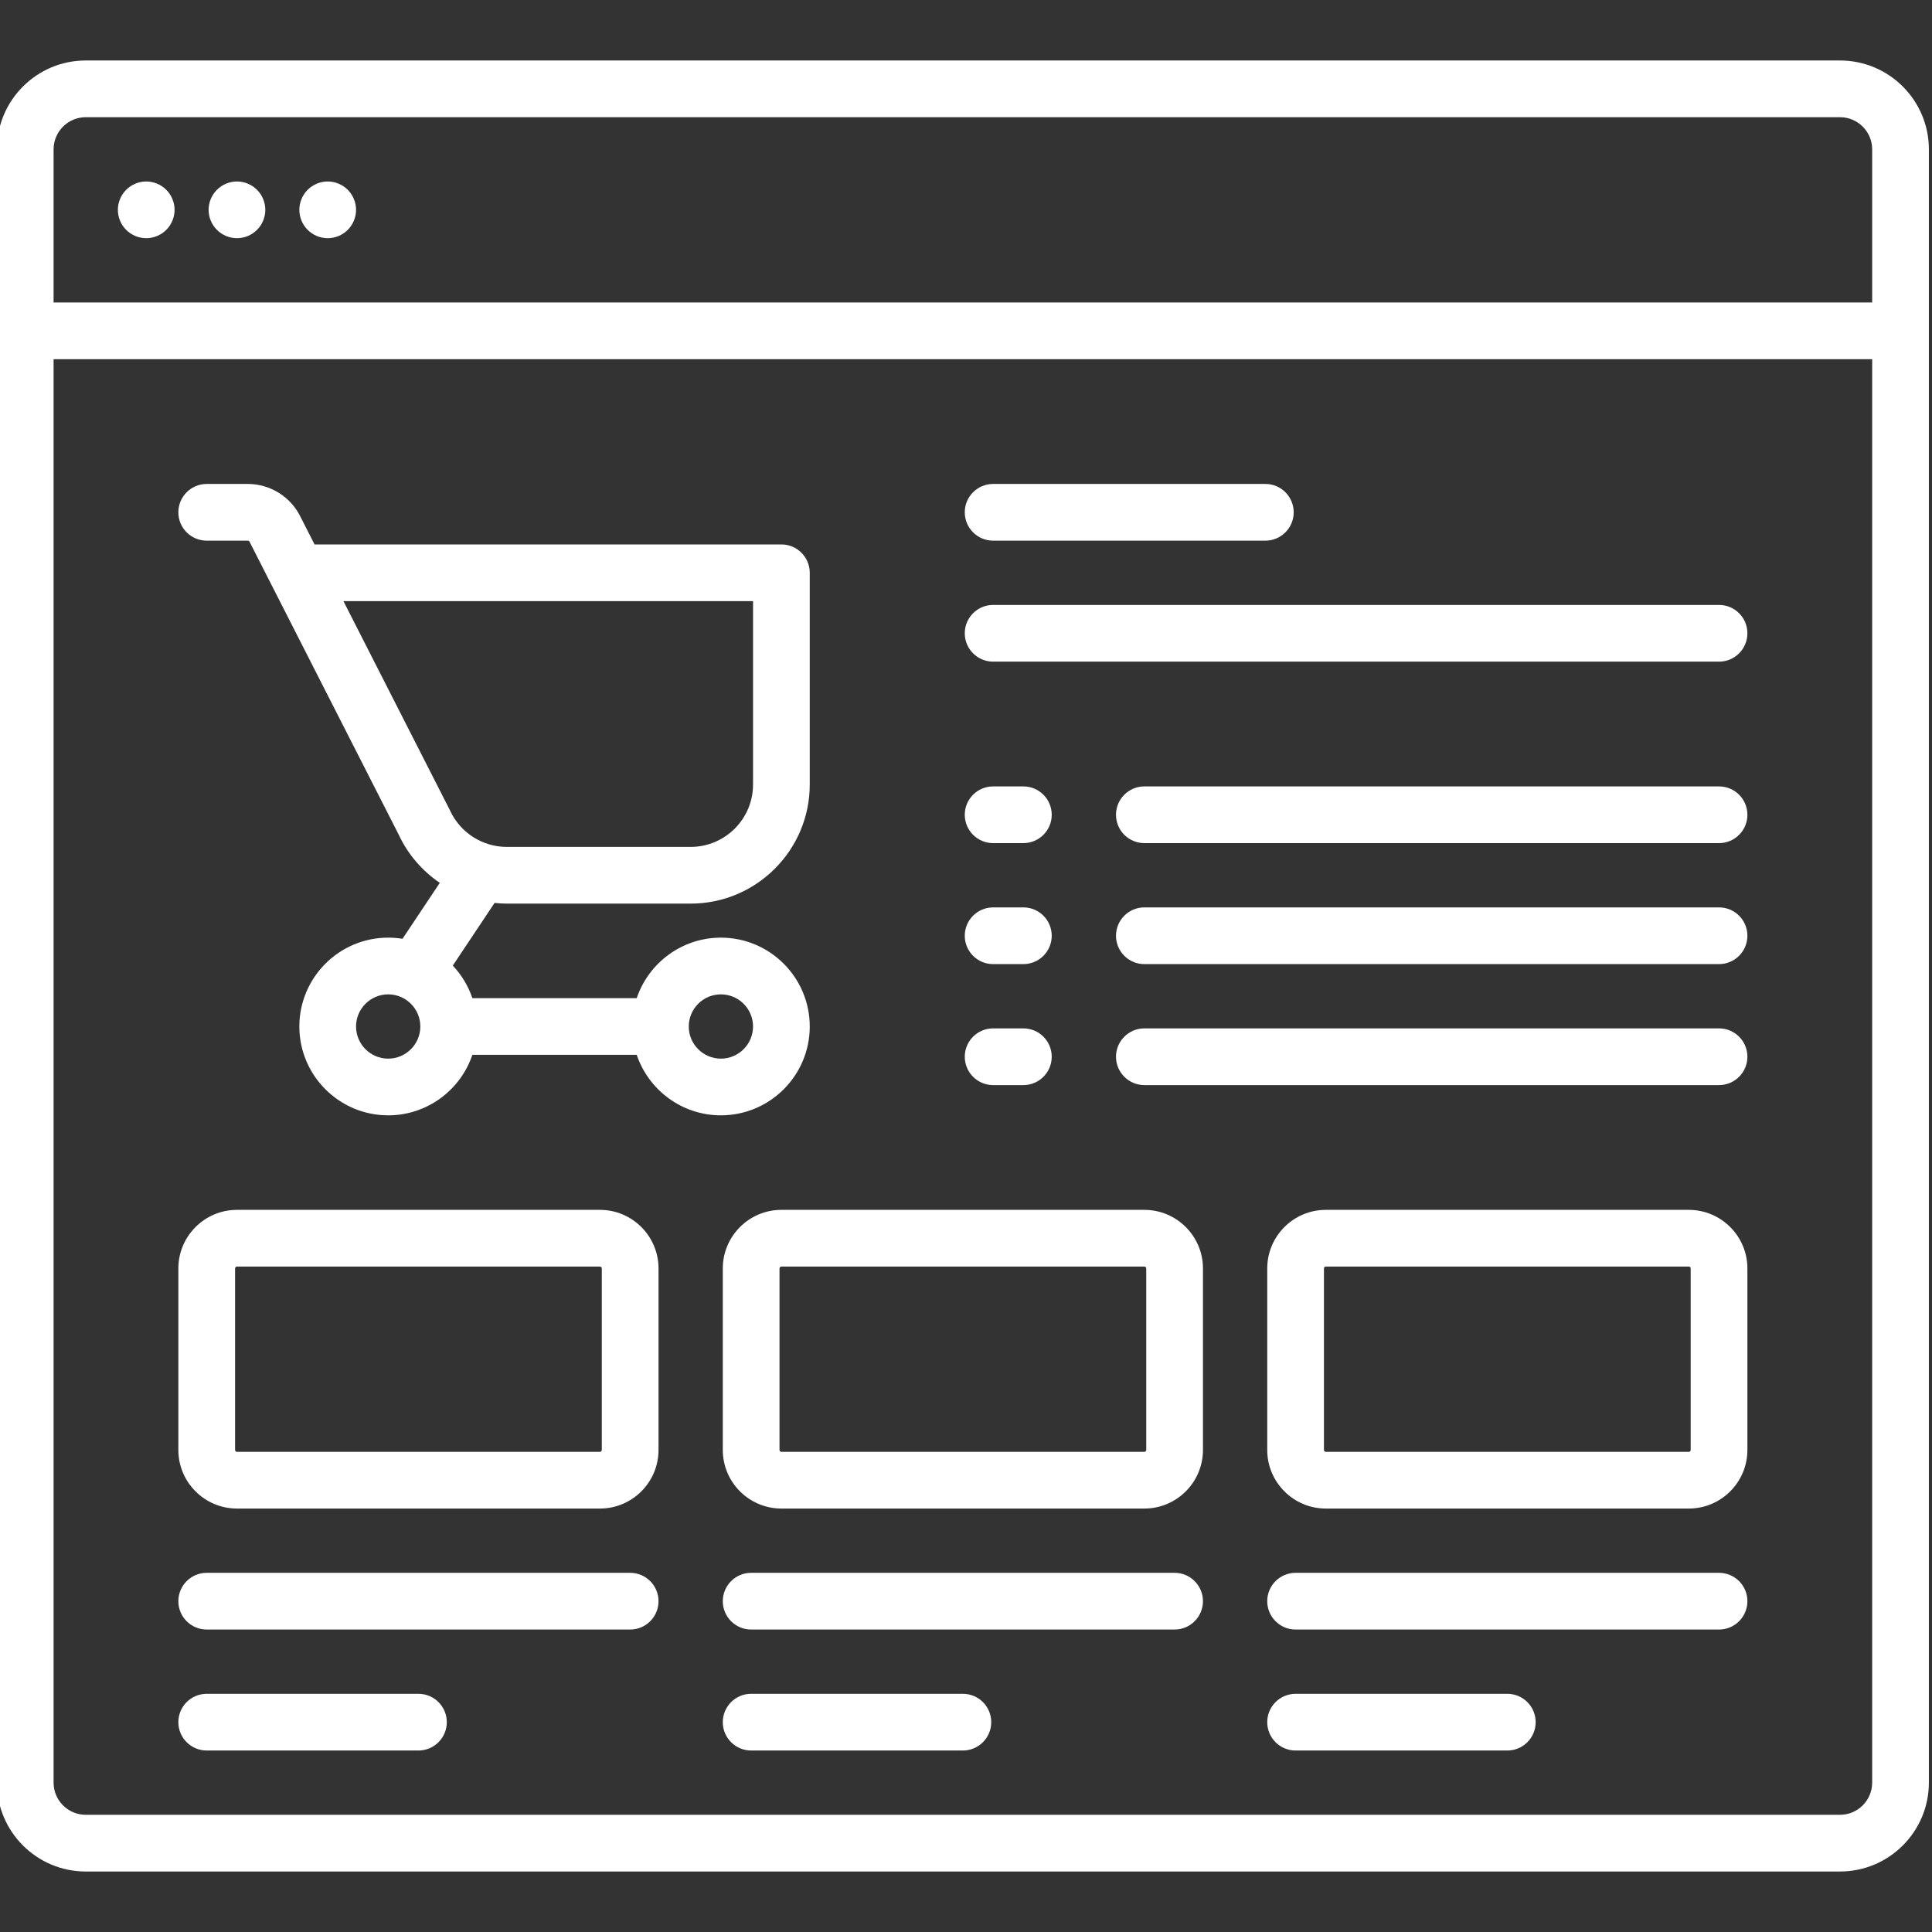 <svg xmlns="http://www.w3.org/2000/svg" xmlns:xlink="http://www.w3.org/1999/xlink" version="1.1" enable-background="new 0 0 511 511" width="511" height="511" style=""><rect width="100%" height="100%" fill="#333333" stroke="none"/><rect id="backgroundrect" width="100%" height="100%" x="0" y="0" fill="none" stroke="none"/>
  
<g class="currentLayer" style=""><title>Layer 1</title><g id="svg_1" class="" fill="#ffffff" fill-opacity="1">
    <path d="m486.674,16 h-464 c-12.958,0 -23.5,10.542 -23.5,23.5 v432 c0,12.958 10.542,23.5 23.5,23.5 h464 c12.958,0 23.5,-10.542 23.5,-23.5 v-432 c0,-12.958 -10.542,-23.5 -23.5,-23.5 zm-464,15 h464 c4.687,0 8.5,3.813 8.5,8.5 v40.5 h-481 v-40.5 c0,-4.687 3.813,-8.5 8.5,-8.5 zm464,449 h-464 c-4.687,0 -8.5,-3.813 -8.5,-8.5 v-376.5 h481 v376.5 c0,4.687 -3.813,8.5 -8.5,8.5 z" id="svg_2" fill="#ffffff" fill-opacity="1"/>
    <path d="m38.674,63 c1.97,0 3.91,-0.8 5.3,-2.2 c1.4,-1.39 2.2,-3.33 2.2,-5.3 c0,-1.97 -0.8,-3.91 -2.2,-5.3 c-1.39,-1.4 -3.32,-2.2 -5.3,-2.2 c-1.97,0 -3.91,0.8 -5.3,2.2 c-1.4,1.39 -2.2,3.33 -2.2,5.3 c0,1.97 0.8,3.91 2.2,5.3 c1.39,1.399 3.33,2.2 5.3,2.2 z" id="svg_3" fill="#ffffff" fill-opacity="1"/>
    <path d="m62.674,63 c1.97,0 3.91,-0.8 5.3,-2.2 c1.4,-1.39 2.2,-3.33 2.2,-5.3 c0,-1.97 -0.8,-3.91 -2.2,-5.3 c-1.39,-1.4 -3.32,-2.2 -5.3,-2.2 c-1.97,0 -3.91,0.8 -5.3,2.2 c-1.4,1.39 -2.2,3.33 -2.2,5.3 c0,1.97 0.8,3.91 2.2,5.3 c1.39,1.399 3.33,2.2 5.3,2.2 z" id="svg_4" fill="#ffffff" fill-opacity="1"/>
    <path d="m86.674,63 c1.97,0 3.91,-0.8 5.3,-2.2 c1.4,-1.39 2.2,-3.33 2.2,-5.3 c0,-1.97 -0.8,-3.91 -2.2,-5.3 c-1.39,-1.4 -3.32,-2.2 -5.3,-2.2 c-1.97,0 -3.91,0.8 -5.3,2.2 c-1.4,1.39 -2.2,3.33 -2.2,5.3 c0,1.97 0.8,3.91 2.2,5.3 c1.39,1.399 3.33,2.2 5.3,2.2 z" id="svg_5" fill="#ffffff" fill-opacity="1"/>
    <path d="m214.174,271.5 c0,-12.958 -10.542,-23.5 -23.5,-23.5 c-10.336,0 -19.128,6.71 -22.266,16 h-43.469 c-1.096,-3.244 -2.879,-6.171 -5.179,-8.609 l11.051,-16.577 c1.064,0.11 2.135,0.186 3.218,0.186 h48.645 c17.369,0 31.5,-14.131 31.5,-31.5 v-56 c0,-4.142 -3.358,-7.5 -7.5,-7.5 h-123.477 l-3.64,-7.148 c-2.556,-5.383 -8.033,-8.852 -14.002,-8.852 h-10.881 c-4.142,0 -7.5,3.358 -7.5,7.5 s3.358,7.5 7.5,7.5 h10.881 c0.194,0 0.373,0.114 0.454,0.29 c0.041,0.088 0.083,0.175 0.127,0.261 l39.358,77.289 c2.438,5.214 6.23,9.539 10.828,12.668 l-9.867,14.8 c-1.232,-0.2 -2.494,-0.308 -3.781,-0.308 c-12.958,0 -23.5,10.542 -23.5,23.5 s10.542,23.5 23.5,23.5 c10.336,0 19.128,-6.71 22.266,-16 h43.469 c3.138,9.29 11.93,16 22.266,16 c12.957,0 23.499,-10.542 23.499,-23.5 zm-123.338,-112.5 h108.338 v48.5 c0,9.098 -7.402,16.5 -16.5,16.5 h-48.644 c-6.413,0 -12.294,-3.763 -14.981,-9.586 c-0.041,-0.087 -0.083,-0.174 -0.126,-0.26 l-28.087,-55.154 zm11.838,121 c-4.687,0 -8.5,-3.813 -8.5,-8.5 s3.813,-8.5 8.5,-8.5 s8.5,3.813 8.5,8.5 s-3.813,8.5 -8.5,8.5 zm88,0 c-4.687,0 -8.5,-3.813 -8.5,-8.5 s3.813,-8.5 8.5,-8.5 s8.5,3.813 8.5,8.5 s-3.813,8.5 -8.5,8.5 z" id="svg_6" fill="#ffffff" fill-opacity="1"/>
    <path d="m302.674,320 h-96 c-8.547,0 -15.5,6.953 -15.5,15.5 v48 c0,8.547 6.953,15.5 15.5,15.5 h96 c8.547,0 15.5,-6.953 15.5,-15.5 v-48 c0,-8.547 -6.953,-15.5 -15.5,-15.5 zm0.5,63.5 c0,0.276 -0.224,0.5 -0.5,0.5 h-96 c-0.276,0 -0.5,-0.224 -0.5,-0.5 v-48 c0,-0.276 0.224,-0.5 0.5,-0.5 h96 c0.276,0 0.5,0.224 0.5,0.5 v48 z" id="svg_7" fill="#ffffff" fill-opacity="1"/>
    <path d="m158.674,320 h-96 c-8.547,0 -15.5,6.953 -15.5,15.5 v48 c0,8.547 6.953,15.5 15.5,15.5 h96 c8.547,0 15.5,-6.953 15.5,-15.5 v-48 c0,-8.547 -6.953,-15.5 -15.5,-15.5 zm0.5,63.5 c0,0.276 -0.224,0.5 -0.5,0.5 h-96 c-0.276,0 -0.5,-0.224 -0.5,-0.5 v-48 c0,-0.276 0.224,-0.5 0.5,-0.5 h96 c0.276,0 0.5,0.224 0.5,0.5 v48 z" id="svg_8" fill="#ffffff" fill-opacity="1"/>
    <path d="m446.674,320 h-96 c-8.547,0 -15.5,6.953 -15.5,15.5 v48 c0,8.547 6.953,15.5 15.5,15.5 h96 c8.547,0 15.5,-6.953 15.5,-15.5 v-48 c0,-8.547 -6.953,-15.5 -15.5,-15.5 zm0.5,63.5 c0,0.276 -0.224,0.5 -0.5,0.5 h-96 c-0.276,0 -0.5,-0.224 -0.5,-0.5 v-48 c0,-0.276 0.224,-0.5 0.5,-0.5 h96 c0.276,0 0.5,0.224 0.5,0.5 v48 z" id="svg_9" fill="#ffffff" fill-opacity="1"/>
    <path d="m166.674,416 h-112 c-4.142,0 -7.5,3.358 -7.5,7.5 s3.358,7.5 7.5,7.5 h112 c4.142,0 7.5,-3.358 7.5,-7.5 s-3.358,-7.5 -7.5,-7.5 z" id="svg_10" fill="#ffffff" fill-opacity="1"/>
    <path d="m310.674,416 h-112 c-4.142,0 -7.5,3.358 -7.5,7.5 s3.358,7.5 7.5,7.5 h112 c4.142,0 7.5,-3.358 7.5,-7.5 s-3.358,-7.5 -7.5,-7.5 z" id="svg_11" fill="#ffffff" fill-opacity="1"/>
    <path d="m454.674,416 h-112 c-4.142,0 -7.5,3.358 -7.5,7.5 s3.358,7.5 7.5,7.5 h112 c4.142,0 7.5,-3.358 7.5,-7.5 s-3.358,-7.5 -7.5,-7.5 z" id="svg_12" fill="#ffffff" fill-opacity="1"/>
    <path d="m398.674,448 h-56 c-4.142,0 -7.5,3.358 -7.5,7.5 s3.358,7.5 7.5,7.5 h56 c4.142,0 7.5,-3.358 7.5,-7.5 s-3.358,-7.5 -7.5,-7.5 z" id="svg_13" fill="#ffffff" fill-opacity="1"/>
    <path d="m254.674,448 h-56 c-4.142,0 -7.5,3.358 -7.5,7.5 s3.358,7.5 7.5,7.5 h56 c4.142,0 7.5,-3.358 7.5,-7.5 s-3.358,-7.5 -7.5,-7.5 z" id="svg_14" fill="#ffffff" fill-opacity="1"/>
    <path d="m110.674,448 h-56 c-4.142,0 -7.5,3.358 -7.5,7.5 s3.358,7.5 7.5,7.5 h56 c4.142,0 7.5,-3.358 7.5,-7.5 s-3.358,-7.5 -7.5,-7.5 z" id="svg_15" fill="#ffffff" fill-opacity="1"/>
    <path d="m262.674,143 h72 c4.142,0 7.5,-3.358 7.5,-7.5 s-3.358,-7.5 -7.5,-7.5 h-72 c-4.142,0 -7.5,3.358 -7.5,7.5 s3.358,7.5 7.5,7.5 z" id="svg_16" fill="#ffffff" fill-opacity="1"/>
    <path d="m454.674,160 h-192 c-4.142,0 -7.5,3.358 -7.5,7.5 s3.358,7.5 7.5,7.5 h192 c4.142,0 7.5,-3.358 7.5,-7.5 s-3.358,-7.5 -7.5,-7.5 z" id="svg_17" fill="#ffffff" fill-opacity="1"/>
    <path d="m454.674,208 h-152 c-4.142,0 -7.5,3.358 -7.5,7.5 s3.358,7.5 7.5,7.5 h152 c4.142,0 7.5,-3.358 7.5,-7.5 s-3.358,-7.5 -7.5,-7.5 z" id="svg_18" fill="#ffffff" fill-opacity="1"/>
    <path d="m454.674,240 h-152 c-4.142,0 -7.5,3.358 -7.5,7.5 s3.358,7.5 7.5,7.5 h152 c4.142,0 7.5,-3.358 7.5,-7.5 s-3.358,-7.5 -7.5,-7.5 z" id="svg_19" fill="#ffffff" fill-opacity="1"/>
    <path d="m454.674,272 h-152 c-4.142,0 -7.5,3.358 -7.5,7.5 s3.358,7.5 7.5,7.5 h152 c4.142,0 7.5,-3.358 7.5,-7.5 s-3.358,-7.5 -7.5,-7.5 z" id="svg_20" fill="#ffffff" fill-opacity="1"/>
    <path d="m262.674,223 h8 c4.142,0 7.5,-3.358 7.5,-7.5 s-3.358,-7.5 -7.5,-7.5 h-8 c-4.142,0 -7.5,3.358 -7.5,7.5 s3.358,7.5 7.5,7.5 z" id="svg_21" fill="#ffffff" fill-opacity="1"/>
    <path d="m262.674,255 h8 c4.142,0 7.5,-3.358 7.5,-7.5 s-3.358,-7.5 -7.5,-7.5 h-8 c-4.142,0 -7.5,3.358 -7.5,7.5 s3.358,7.5 7.5,7.5 z" id="svg_22" fill="#ffffff" fill-opacity="1"/>
    <path d="m262.674,287 h8 c4.142,0 7.5,-3.358 7.5,-7.5 s-3.358,-7.5 -7.5,-7.5 h-8 c-4.142,0 -7.5,3.358 -7.5,7.5 s3.358,7.5 7.5,7.5 z" id="svg_23" fill="#ffffff" fill-opacity="1"/>
  </g></g></svg>